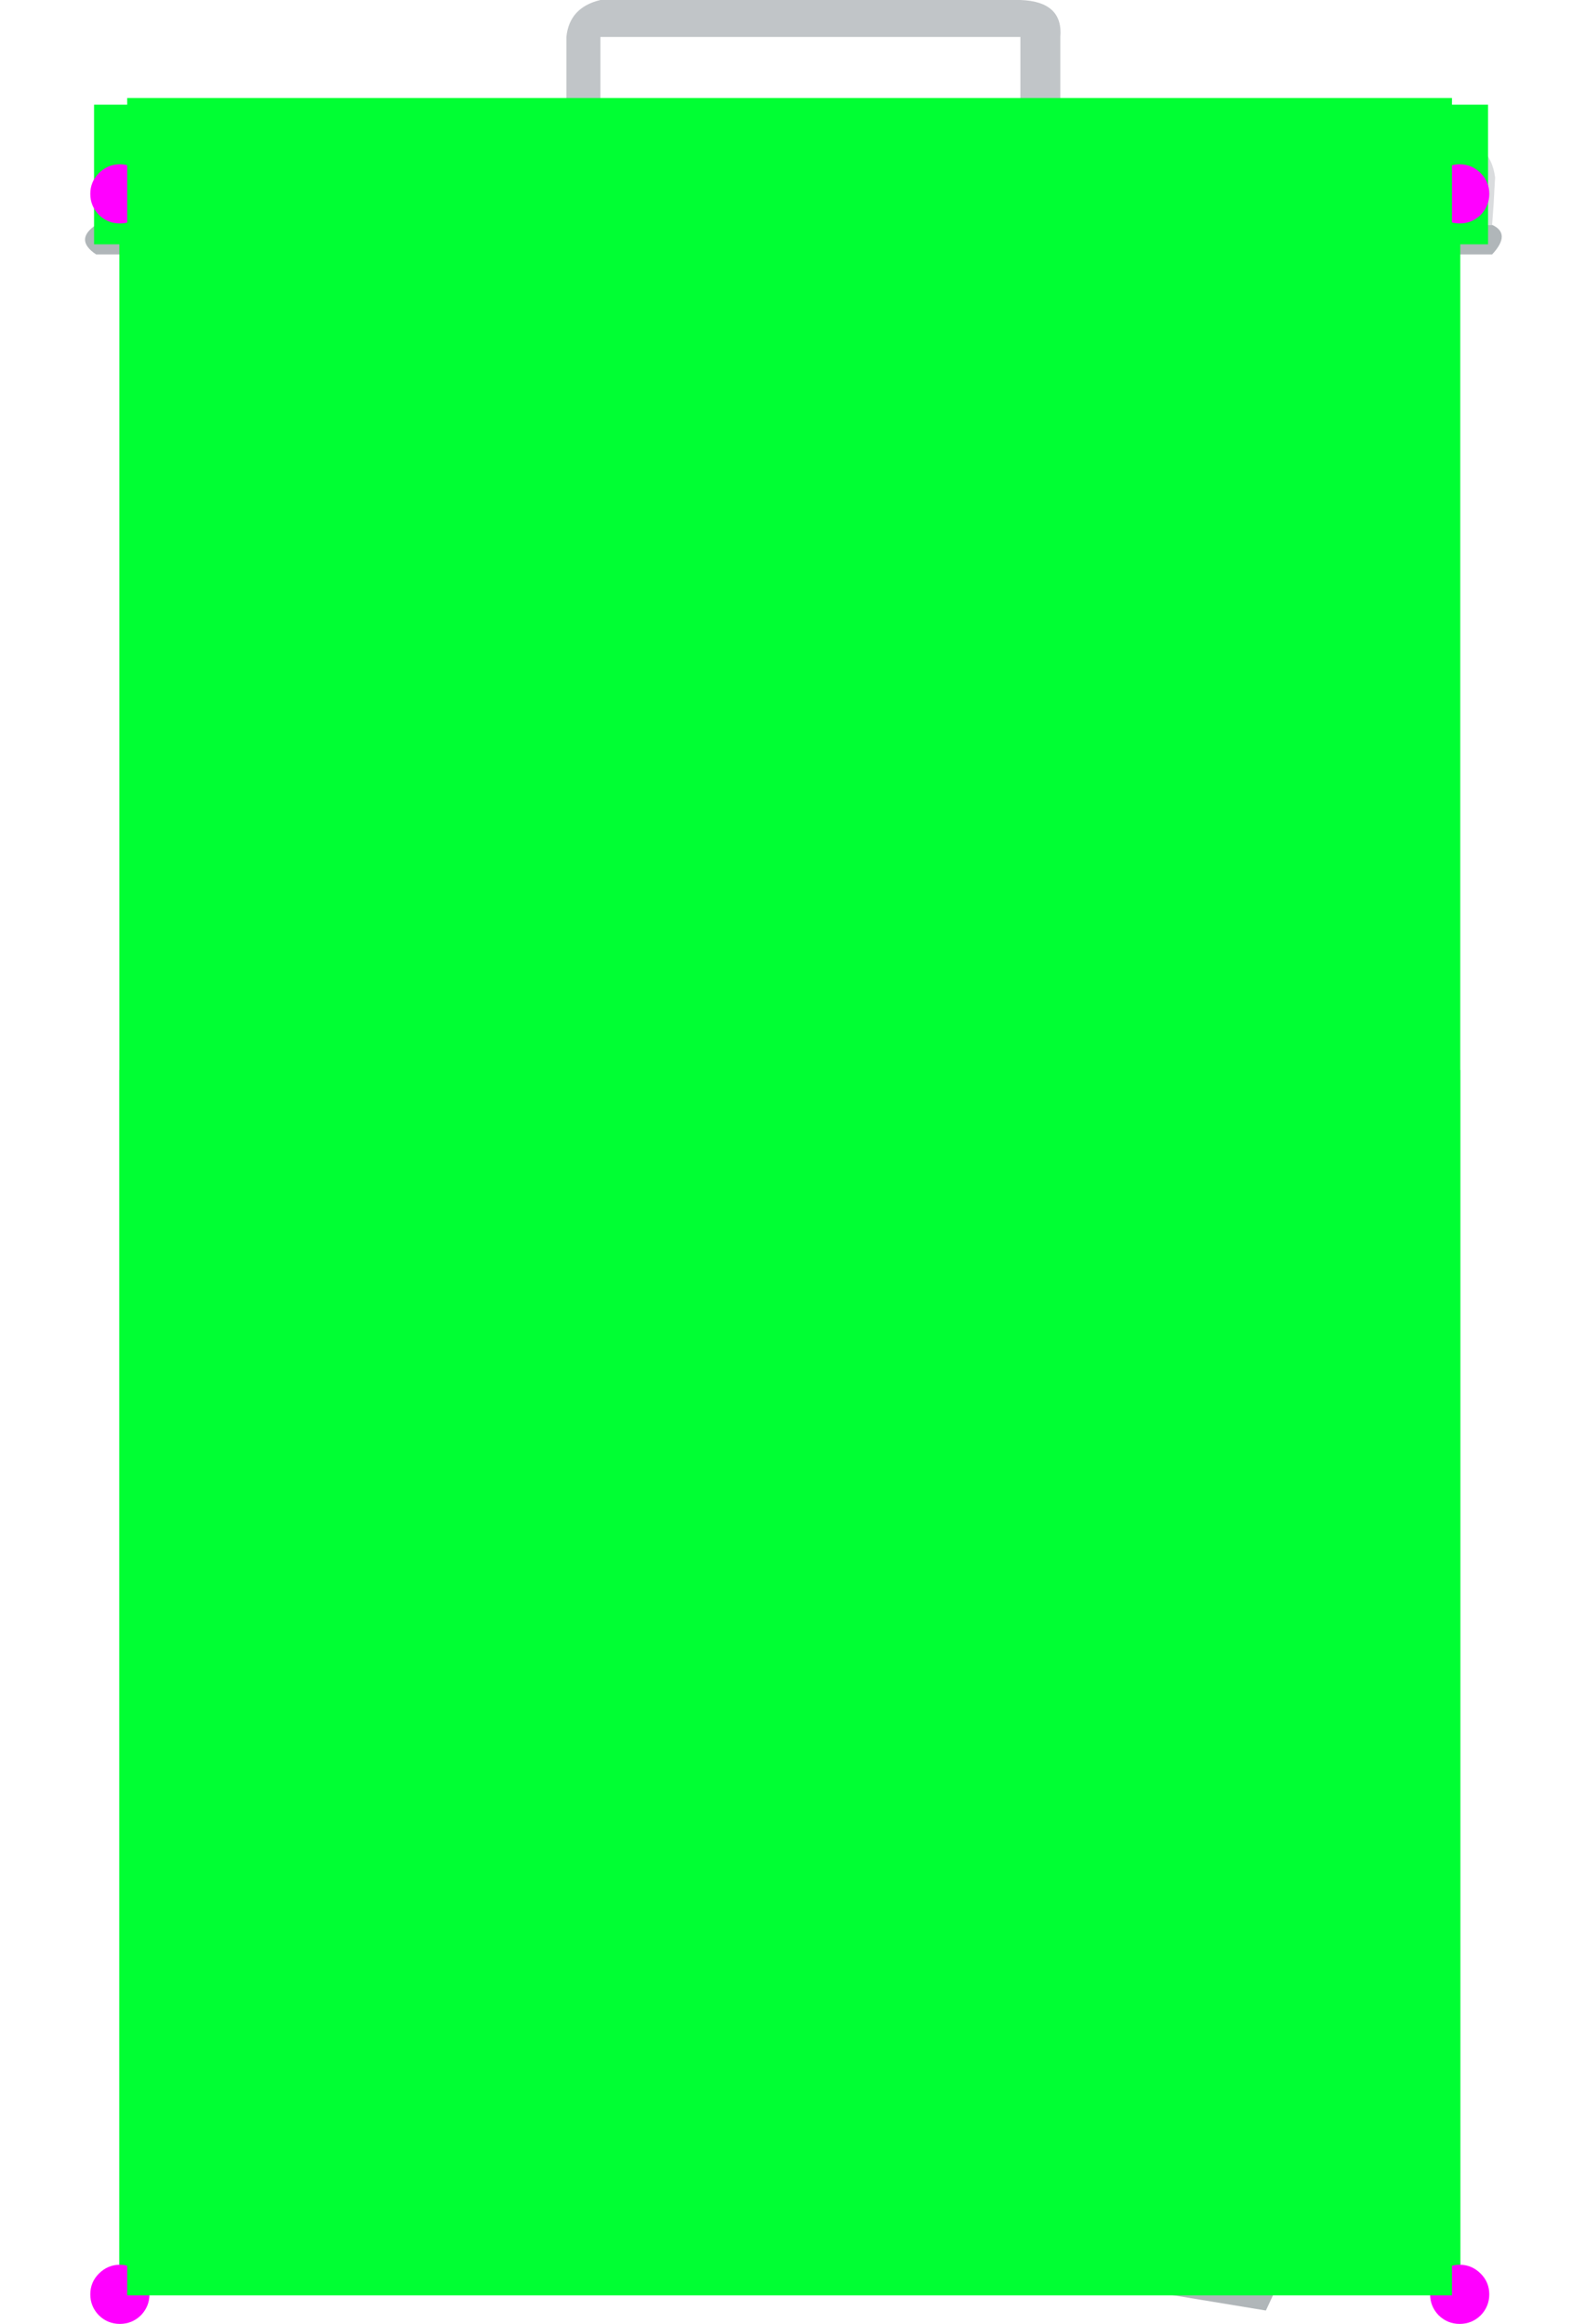 <?xml version="1.0" encoding="UTF-8" standalone="no"?>
<svg xmlns:ffdec="https://www.free-decompiler.com/flash" xmlns:xlink="http://www.w3.org/1999/xlink" ffdec:objectType="frame" height="78.55px" width="53.15px" xmlns="http://www.w3.org/2000/svg">
  <g transform="matrix(1.0, 0.0, 0.0, 1.0, 26.8, 41.2)">
    <use ffdec:characterId="858" height="73.45" transform="matrix(1.0, 0.0, 0.0, 1.0, -17.8, -36.55)" width="34.15" xlink:href="#shape0"/>
    <use ffdec:characterId="852" ffdec:characterName="RectTrashItem6" height="8.6" id="lid" transform="matrix(1.0, 0.0, 0.0, 1.0, -23.95, -41.2)" width="47.9" xlink:href="#sprite0"/>
    <use ffdec:characterId="857" height="75.25" id="shapes" transform="matrix(1.0, 0.0, 0.0, 1.0, -23.75, -37.9)" width="47.3" xlink:href="#sprite1"/>
  </g>
  <defs>
    <g id="shape0" transform="matrix(1.0, 0.0, 0.0, 1.0, 17.8, 36.55)">
      <path d="M10.05 -31.5 L10.0 -31.5 Q8.35 -31.5 8.4 -29.0 L8.8 -29.75 9.6 -30.0 9.4 -29.4 9.4 -29.35 9.5 -28.3 Q9.5 -26.5 8.8 -25.55 7.8 -24.2 4.85 -23.15 L4.7 -23.25 Q5.65 -24.25 6.2 -25.4 L6.0 -25.35 5.9 -25.3 4.9 -25.1 1.45 -24.55 0.15 -24.5 0.15 -25.25 0.3 -26.05 2.3 -26.25 3.05 -26.45 Q4.15 -27.5 4.5 -29.65 L4.7 -32.3 4.7 -32.55 4.7 -33.2 4.65 -33.4 4.7 -33.45 7.65 -33.95 10.2 -34.1 10.25 -34.1 10.3 -33.6 10.35 -33.35 10.35 -33.0 10.05 -31.5 10.65 -30.95 11.0 -30.4 10.4 -27.05 10.55 -29.1 Q10.25 -30.0 9.6 -30.0 L10.05 -31.5 M6.2 -25.4 L6.85 -27.85 6.85 -28.45 Q6.85 -30.4 5.95 -30.4 5.25 -30.4 5.05 -29.55 L4.95 -28.7 4.95 -28.65 5.25 -28.0 5.4 -28.4 Q5.65 -28.9 6.0 -28.9 L6.2 -25.4 M-4.85 -32.85 L-4.9 -32.75 -5.05 -32.5 -5.75 -30.8 Q-6.4 -29.05 -6.45 -28.0 L-5.7 -27.75 -5.6 -27.7 -5.65 -27.25 -5.6 -27.15 -5.6 -26.2 -5.5 -25.95 -5.3 -25.5 -4.5 -23.9 -3.8 -23.65 -3.9 -23.8 -4.8 -25.25 -3.05 -24.8 -3.15 -25.4 -3.4 -26.7 -1.5 -26.0 -0.4 -26.0 -0.3 -26.0 -0.35 -24.5 -0.25 -24.5 0.15 -24.5 -0.05 -22.15 -0.1 -22.1 -0.35 -24.45 -0.35 -24.5 -0.4 -24.5 -3.05 -24.8 Q-2.65 -22.4 -2.25 -21.4 L0.6 -20.15 4.85 -20.8 8.85 -21.5 9.15 -21.75 9.85 -21.75 9.9 -21.6 10.15 -21.7 10.85 -21.5 Q11.35 -21.25 11.6 -21.2 L10.95 -20.6 10.05 -20.45 9.55 -20.5 Q6.1 -18.15 4.4 -15.45 2.45 -12.35 3.15 -9.35 3.8 -6.4 6.8 4.45 L8.45 10.8 Q9.65 15.95 9.35 17.25 8.85 19.15 8.8 23.5 8.85 27.25 9.35 29.75 L9.45 30.25 10.85 30.5 10.85 32.15 13.35 33.5 Q13.85 33.85 14.3 35.6 L8.4 34.6 5.1 34.2 Q5.5 32.95 5.8 28.6 L5.85 28.1 6.3 28.3 6.5 28.15 6.95 27.75 6.85 25.75 6.85 25.0 6.85 23.1 6.95 18.6 Q6.95 15.55 6.5 12.75 L4.45 2.25 4.45 3.85 4.55 4.65 4.1 2.0 Q1.7 -7.9 1.7 -9.5 L1.65 -13.85 Q1.3 -17.0 -0.55 -16.0 0.2 -14.45 1.45 -5.6 2.6 2.55 2.7 6.3 L2.2 8.65 -1.0 26.25 Q-1.55 26.2 -1.65 25.75 L-1.65 24.35 -1.6 22.6 Q-2.55 25.35 -2.65 26.85 L-2.0 27.85 -1.25 28.1 -2.3 33.45 -2.1 33.9 -4.15 33.9 -10.85 34.6 Q-10.7 32.75 -8.7 31.45 L-8.45 31.3 -8.4 31.35 -7.9 31.5 Q-6.75 31.5 -6.05 29.8 L-6.0 29.6 -5.15 29.0 Q-3.9 27.6 -3.0 24.55 L-1.9 20.0 0.55 10.65 1.25 7.55 0.7 0.8 0.85 -2.25 Q0.85 -6.8 -0.55 -10.7 L-1.35 -15.3 -1.65 -15.75 Q-3.5 -18.55 -7.6 -20.1 -9.8 -20.95 -13.6 -20.95 L-14.0 -20.95 -14.25 -21.15 -14.85 -21.05 -14.9 -21.0 -15.0 -21.0 -15.25 -21.0 -15.85 -21.45 -16.3 -22.25 -15.85 -22.2 -13.95 -22.55 -13.7 -22.95 Q-13.35 -23.35 -12.65 -23.55 L-10.25 -24.0 Q-7.85 -24.0 -3.35 -20.35 1.1 -16.75 3.1 -16.75 3.55 -16.75 4.9 -18.4 L4.85 -18.4 Q1.1 -18.4 -0.05 -19.15 L-1.35 -20.3 -2.95 -21.65 -3.0 -21.7 -4.1 -23.2 -4.5 -23.9 -6.65 -24.65 -7.75 -25.0 -8.25 -25.15 Q-10.15 -25.8 -10.95 -26.35 L-13.65 -25.75 -13.55 -26.7 Q-13.45 -27.8 -12.95 -29.0 L-12.15 -29.0 -12.15 -28.65 Q-12.0 -29.2 -12.25 -29.65 L-12.5 -29.95 -11.6 -32.0 -11.55 -32.15 -11.4 -32.15 -8.0 -32.5 -5.05 -32.85 -5.0 -32.85 -4.9 -32.85 -4.85 -32.85 M12.45 19.4 L12.0 22.75 12.0 23.95 12.5 26.1 Q13.2 29.1 13.85 30.9 L13.8 31.1 13.35 31.25 Q12.5 31.25 11.9 29.8 11.35 28.8 11.05 27.6 L10.5 24.75 10.45 24.15 10.25 23.15 Q10.15 22.75 10.2 21.65 L10.55 18.5 11.1 13.35 11.1 13.3 11.05 12.75 Q10.55 7.35 9.7 2.35 9.3 0.1 9.2 -2.5 L10.1 -4.3 10.15 -4.35 10.0 -2.2 11.9 15.05 12.0 15.5 Q12.45 17.35 12.45 19.3 L12.45 19.4 M11.1 -27.2 L11.1 -28.15 11.2 -28.05 12.1 -27.2 11.1 -27.2 M13.05 -34.65 L12.95 -34.65 10.35 -34.15 10.3 -34.15 10.25 -34.1 10.2 -34.35 10.1 -34.75 9.95 -34.7 9.85 -34.9 9.0 -35.2 12.55 -35.5 12.95 -34.9 13.05 -34.65 M-14.4 -33.25 L-11.15 -33.25 -11.45 -32.4 -11.5 -32.25 -11.55 -32.15 -11.6 -32.15 -14.65 -32.15 -14.7 -32.15 -14.65 -32.35 -14.65 -32.4 -14.4 -33.25 M-1.95 15.15 Q-2.9 17.85 -4.95 22.5 L-5.05 22.75 -6.2 25.45 -6.9 26.6 Q-7.5 27.45 -9.4 28.75 L-9.65 28.95 -11.1 30.3 -12.2 31.5 Q-11.8 29.9 -11.8 27.75 -11.85 23.45 -11.55 22.25 L-10.15 16.35 Q-9.65 13.9 -9.65 11.2 L-9.75 5.85 -9.9 2.0 Q-8.7 1.3 -6.9 0.5 -6.65 3.15 -6.65 7.85 -6.65 14.0 -7.7 19.9 L-11.1 30.3 -5.25 19.3 -3.4 15.65 -2.2 12.05 -1.95 15.15 M4.15 25.2 L4.25 24.9 4.3 25.3 4.15 25.2 M-16.55 -27.8 Q-16.4 -28.15 -15.95 -28.25 L-15.1 -28.2 -15.0 -28.15 -15.35 -27.3 -16.55 -27.8 M-12.5 -29.95 L-12.75 -29.45 -12.95 -29.0 -13.65 -29.0 -14.5 -28.1 Q-13.9 -30.15 -13.0 -30.15 L-12.5 -29.95 M-7.85 -28.4 L-7.85 -28.85 Q-7.8 -30.4 -8.7 -30.4 L-9.5 -29.9 -10.5 -28.75 -8.8 -28.8 Q-8.55 -28.0 -8.65 -26.4 L-7.5 -25.65 -7.9 -26.4 -7.85 -28.4 M-2.0 -20.95 L-1.7 -20.65 -1.8 -20.8 -2.0 -20.95" fill="#c1c5c8" fill-rule="evenodd" stroke="none"/>
      <path d="M9.6 -30.0 L8.8 -29.75 8.4 -29.0 Q8.35 -31.5 10.0 -31.5 L10.05 -31.5 9.6 -30.0 M10.25 -34.1 L10.2 -34.1 7.65 -33.95 4.7 -33.45 4.65 -33.4 4.7 -33.2 4.7 -32.55 4.7 -32.3 4.5 -29.65 Q4.15 -27.5 3.05 -26.45 L2.3 -26.25 0.3 -26.05 0.15 -25.25 0.15 -24.5 -0.25 -24.5 -0.35 -24.5 -0.3 -26.0 -0.4 -26.0 -1.5 -26.0 -3.4 -26.7 -3.15 -25.4 -3.05 -24.8 -4.8 -25.25 -3.9 -23.8 -3.8 -23.65 -4.5 -23.9 -5.3 -25.5 -5.5 -25.95 -5.6 -26.2 -5.6 -27.15 -5.65 -27.25 -5.6 -27.7 -5.7 -27.75 -6.45 -28.0 Q-6.4 -29.05 -5.75 -30.8 L-5.05 -32.5 -4.9 -32.75 -4.85 -32.85 -4.75 -32.85 -2.55 -32.55 0.25 -32.25 Q1.55 -32.3 4.65 -33.4 L4.45 -34.1 Q3.8 -34.6 0.85 -33.3 L0.45 -33.3 3.85 -34.35 7.95 -35.15 9.0 -35.2 9.85 -34.9 9.95 -34.7 10.1 -34.75 10.2 -34.35 10.25 -34.1 M6.2 -25.4 L6.0 -28.9 Q5.65 -28.9 5.4 -28.4 L5.25 -28.0 4.95 -28.65 4.95 -28.7 5.05 -29.55 Q5.25 -30.4 5.95 -30.4 6.85 -30.4 6.85 -28.45 L6.85 -27.85 6.2 -25.4 M-5.6 -27.7 L-5.05 -27.45 -4.3 -27.65 -3.8 -27.6 -3.5 -27.05 Q-4.0 -28.65 -4.65 -28.65 L-5.5 -28.4 -5.6 -27.7 M-0.3 -26.0 L-0.15 -26.0 0.3 -26.05 Q0.55 -27.15 1.15 -27.85 L2.5 -27.15 2.5 -27.35 Q2.5 -28.9 1.6 -28.9 0.8 -28.9 0.25 -28.15 -0.2 -27.5 -0.25 -26.7 L-0.3 -26.0 M14.3 35.6 L15.35 35.7 15.9 35.75 15.9 35.7 16.35 36.15 16.0 36.9 7.5 35.5 4.55 35.65 1.7 35.35 -1.1 35.05 -4.5 35.15 -10.05 35.65 -15.15 36.35 -15.25 35.95 Q-15.5 35.1 -14.65 35.15 L-13.65 35.15 -10.85 34.6 -4.15 33.9 -2.1 33.9 -2.3 33.45 -1.25 28.1 -1.0 28.1 Q0.95 28.1 2.25 19.65 2.05 19.75 1.35 23.05 0.45 26.2 -0.85 26.25 L-0.9 26.25 -1.0 26.25 2.2 8.65 2.7 6.3 Q2.6 2.55 1.45 -5.6 0.2 -14.45 -0.55 -16.0 1.3 -17.0 1.65 -13.85 L1.7 -9.5 Q1.7 -7.9 4.1 2.0 L4.55 4.65 4.45 3.85 4.45 2.25 6.5 12.75 Q6.95 15.55 6.95 18.6 L6.85 23.1 6.85 25.0 6.7 25.5 6.0 26.45 5.65 26.5 Q5.3 26.5 4.9 26.1 L4.35 25.65 4.4 26.3 4.4 26.65 Q4.7 27.9 5.85 28.1 L5.8 28.6 Q5.5 32.95 5.1 34.2 L8.4 34.6 14.3 35.6 M10.2 21.65 L10.3 18.7 10.45 15.0 10.45 14.6 10.35 13.5 7.9 4.85 7.55 3.0 7.3 1.7 Q8.5 -2.45 10.6 -5.8 L10.15 -4.45 10.15 -4.35 10.1 -4.3 9.2 -2.5 Q9.3 0.1 9.7 2.35 10.55 7.35 11.05 12.75 L11.1 13.3 11.1 13.35 10.55 18.5 10.2 21.65 M11.05 -24.9 L11.1 -27.2 12.1 -27.2 12.3 -24.9 11.05 -24.9 M-11.15 -33.25 L-10.35 -33.25 -5.3 -33.6 0.2 -33.3 -4.55 -33.5 -4.75 -33.1 -4.85 -32.85 -4.9 -32.85 -5.0 -32.85 -5.05 -32.85 -8.0 -32.5 -11.4 -32.15 -11.55 -32.15 -11.5 -32.25 -11.45 -32.4 -11.15 -33.25 M0.05 4.9 L-0.15 5.65 Q-1.35 11.25 -1.65 14.25 L-1.95 15.15 -2.2 12.05 -3.4 15.65 -5.25 19.3 -11.1 30.3 -7.7 19.9 Q-6.65 14.0 -6.65 7.85 -6.65 3.15 -6.9 0.5 -8.7 1.3 -9.9 2.0 L-9.9 1.2 Q-9.9 0.35 -10.7 -2.9 L-7.35 -2.05 Q-7.05 -1.2 -6.9 0.5 L-5.75 0.0 -2.9 0.5 -2.4 9.1 -2.2 12.05 -1.6 9.45 Q-0.95 6.25 0.05 4.9 M4.15 25.2 L4.3 25.3 4.25 24.9 4.15 25.2 M-12.5 -29.95 L-12.25 -29.65 Q-12.0 -29.2 -12.15 -28.65 L-12.15 -29.0 -12.95 -29.0 -12.75 -29.45 -12.5 -29.95 M-15.35 -27.3 L-16.25 -25.15 -17.8 -25.8 -16.55 -27.8 -15.35 -27.3 M-7.85 -28.4 L-7.9 -26.4 -7.5 -25.65 -8.65 -26.4 Q-8.55 -28.0 -8.8 -28.8 L-10.5 -28.75 -9.5 -29.9 -8.7 -30.4 Q-7.8 -30.4 -7.85 -28.85 L-7.85 -28.4" fill="#b0b6b9" fill-rule="evenodd" stroke="none"/>
      <path d="M10.05 -31.5 L10.35 -33.0 10.35 -33.35 10.3 -33.6 10.25 -34.1 10.3 -34.15 10.35 -34.15 12.95 -34.65 13.05 -34.65 13.2 -34.05 13.25 -33.8 13.25 -33.4 Q13.25 -32.1 12.2 -30.4 11.35 -29.15 11.2 -28.05 L11.1 -28.15 11.1 -27.2 11.05 -24.9 11.15 -23.95 11.45 -24.05 11.8 -23.7 12.0 -23.3 11.85 -20.15 11.45 -20.2 10.5 -19.95 10.1 -19.7 10.1 -19.8 9.8 -19.5 9.6 -19.35 8.25 -18.25 Q5.95 -16.55 5.6 -15.15 L4.65 -12.15 Q4.0 -10.05 4.0 -8.95 4.0 -7.65 7.05 2.1 L7.15 2.35 7.9 4.85 10.35 13.5 10.45 14.6 10.45 15.0 10.3 18.7 10.2 21.65 Q10.15 22.75 10.25 23.15 L10.45 24.15 10.5 24.75 11.05 27.6 Q11.35 28.8 11.9 29.8 12.5 31.25 13.35 31.25 L13.8 31.1 13.85 30.9 Q13.2 29.1 12.5 26.1 L12.0 23.95 12.0 22.75 12.45 19.4 Q13.45 27.05 14.4 31.1 L14.6 30.9 15.35 32.95 15.65 33.85 16.0 35.0 16.0 35.2 16.0 35.25 15.95 35.4 15.9 35.7 15.9 35.75 15.35 35.7 14.3 35.6 Q13.85 33.85 13.35 33.5 L10.85 32.15 10.85 30.5 9.45 30.25 9.35 29.75 Q8.85 27.25 8.8 23.5 8.85 19.15 9.35 17.25 9.65 15.95 8.45 10.8 L6.8 4.45 Q3.8 -6.4 3.15 -9.35 2.45 -12.35 4.4 -15.45 6.1 -18.15 9.55 -20.5 L10.05 -20.45 10.95 -20.6 11.6 -21.2 Q11.35 -21.25 10.85 -21.5 L10.15 -21.7 9.9 -21.6 9.85 -21.75 9.15 -21.75 8.85 -21.5 4.85 -20.8 0.6 -20.15 -2.25 -21.4 Q-2.65 -22.4 -3.05 -24.8 L-0.4 -24.5 -0.35 -24.5 -0.35 -24.45 -0.1 -22.1 -0.05 -22.15 0.15 -24.5 1.45 -24.55 4.9 -25.1 5.9 -25.3 6.0 -25.35 6.2 -25.4 Q5.65 -24.25 4.7 -23.25 L4.85 -23.15 Q7.8 -24.2 8.8 -25.55 9.5 -26.5 9.5 -28.3 L9.4 -29.35 9.4 -29.4 9.6 -30.0 Q10.25 -30.0 10.55 -29.1 L10.4 -27.05 11.0 -30.4 10.65 -30.95 10.05 -31.5 M9.0 -35.2 L7.95 -35.15 3.85 -34.35 0.45 -33.3 0.2 -33.3 -5.3 -33.6 -10.35 -33.25 -11.15 -33.25 -14.4 -33.25 -14.4 -34.85 -12.25 -35.05 0.7 -34.75 10.5 -36.4 12.55 -36.55 12.55 -35.5 9.0 -35.2 M-4.5 -23.9 L-4.1 -23.2 -3.0 -21.7 -2.95 -21.65 -1.35 -20.3 -0.05 -19.15 Q1.1 -18.4 4.85 -18.4 L4.9 -18.4 Q3.55 -16.75 3.1 -16.75 1.1 -16.75 -3.35 -20.35 -7.85 -24.0 -10.25 -24.0 L-12.65 -23.55 Q-13.35 -23.35 -13.7 -22.95 L-13.95 -22.55 -15.85 -22.2 -16.3 -22.25 -15.85 -21.45 -15.25 -21.0 Q-16.35 -21.15 -16.8 -22.25 L-16.85 -22.45 -17.05 -23.65 -16.95 -24.7 -16.6 -24.25 -16.25 -25.15 -15.35 -27.3 -15.0 -28.15 -15.1 -28.2 -14.95 -29.4 -14.7 -32.1 -14.7 -32.15 -14.65 -32.15 -11.6 -32.15 -11.55 -32.15 -11.6 -32.0 -12.5 -29.95 -13.0 -30.15 Q-13.9 -30.15 -14.5 -28.1 L-13.65 -29.0 -12.95 -29.0 Q-13.45 -27.8 -13.55 -26.7 L-13.65 -25.75 -10.95 -26.35 Q-10.15 -25.8 -8.25 -25.15 L-7.75 -25.0 -6.65 -24.65 -4.5 -23.9 M-13.6 -20.95 Q-9.8 -20.95 -7.6 -20.1 -3.5 -18.55 -1.65 -15.75 L-1.35 -15.3 -0.55 -10.7 -1.45 -12.85 Q-2.55 -15.1 -4.1 -16.75 L-5.95 -18.35 Q-9.15 -20.65 -13.6 -20.95 M0.7 0.8 L1.25 7.55 0.55 10.65 -1.9 20.0 -3.0 24.55 Q-3.9 27.6 -5.15 29.0 L-6.0 29.6 -6.05 29.8 Q-6.75 31.5 -7.9 31.5 L-8.4 31.35 -8.45 31.3 -8.7 31.45 Q-10.7 32.75 -10.85 34.6 L-13.65 35.15 -14.65 35.15 -14.6 34.75 Q-14.45 33.95 -13.3 32.7 L-13.4 32.4 Q-13.4 26.5 -11.9 19.2 -10.4 11.95 -10.4 4.3 L-10.5 2.4 Q-10.65 0.55 -11.1 -1.7 L-11.35 -2.95 -12.1 -8.2 -10.7 -2.9 Q-9.9 0.35 -9.9 1.2 L-9.9 2.0 -9.75 5.85 -9.65 11.2 Q-9.65 13.9 -10.15 16.35 L-11.55 22.25 Q-11.85 23.45 -11.8 27.75 -11.8 29.9 -12.2 31.5 L-11.1 30.3 -9.65 28.95 -9.4 28.75 Q-7.5 27.45 -6.9 26.6 L-6.2 25.45 -5.05 22.75 -4.95 22.5 Q-2.9 17.85 -1.95 15.15 L-1.65 14.25 Q-1.35 11.25 -0.15 5.65 L0.05 4.9 0.7 0.8 M-1.25 28.1 L-2.0 27.85 -2.65 26.85 Q-2.55 25.35 -1.6 22.6 L-1.65 24.35 -1.65 25.75 Q-1.55 26.2 -1.0 26.25 L-0.9 26.25 -0.85 26.25 Q0.45 26.2 1.35 23.05 2.05 19.75 2.25 19.65 0.95 28.1 -1.0 28.1 L-1.25 28.1 M6.85 25.0 L6.85 25.75 6.95 27.75 6.5 28.15 6.3 28.3 5.85 28.1 Q4.7 27.9 4.4 26.65 L4.4 26.3 4.35 25.65 4.9 26.1 Q5.3 26.5 5.65 26.5 L6.0 26.45 6.7 25.5 6.85 25.0 M-2.0 -20.95 L-1.8 -20.8 -1.7 -20.65 -2.0 -20.95 M-13.0 -13.3 L-13.65 -15.9 -14.45 -19.05 Q-13.75 -17.05 -13.0 -13.3" fill="#dadcde" fill-rule="evenodd" stroke="none"/>
      <path d="M0.45 -33.3 L0.85 -33.3 Q3.8 -34.6 4.45 -34.1 L4.65 -33.4 Q1.55 -32.3 0.25 -32.25 L-2.55 -32.55 -4.75 -32.85 -4.85 -32.85 -4.75 -33.1 -4.55 -33.5 0.2 -33.3 0.45 -33.3 M-5.6 -27.7 L-5.5 -28.4 -4.65 -28.65 Q-4.0 -28.65 -3.5 -27.05 L-3.8 -27.6 -4.3 -27.65 -5.05 -27.45 -5.6 -27.7 M-0.3 -26.0 L-0.25 -26.7 Q-0.2 -27.5 0.25 -28.15 0.8 -28.9 1.6 -28.9 2.5 -28.9 2.5 -27.35 L2.5 -27.15 1.15 -27.85 Q0.55 -27.15 0.3 -26.05 L-0.15 -26.0 -0.3 -26.0 M11.45 -24.05 L11.15 -23.95 11.05 -24.9 12.3 -24.9 12.15 -24.45 11.45 -24.05 M11.4 -15.25 L11.4 -15.2 11.25 -12.55 Q11.25 -9.75 10.65 -7.05 L10.6 -6.9 10.6 -5.8 Q8.5 -2.45 7.3 1.7 6.6 -2.35 6.6 -4.75 6.6 -7.5 9.2 -12.1 10.35 -14.15 11.4 -15.25 M-0.55 -10.7 Q0.85 -6.8 0.85 -2.25 L0.7 0.8 0.05 4.9 Q-0.95 6.25 -1.6 9.45 L-2.2 12.05 -2.4 9.1 -2.9 0.5 -5.75 0.0 -6.9 0.5 Q-7.05 -1.2 -7.35 -2.05 L-6.35 -1.75 Q-3.85 -0.95 -2.15 0.5 -1.9 0.2 -1.55 -1.7 L-0.8 -5.2 Q-0.5 -6.9 -1.7 -11.0 -2.9 -15.1 -4.1 -16.75 -2.55 -15.1 -1.45 -12.85 L-0.55 -10.7 M-10.7 -2.9 L-12.1 -8.2 -12.15 -8.3 -12.15 -8.4 -12.3 -9.6 Q-9.6 -5.05 -7.5 -2.4 L-7.35 -2.05 -10.7 -2.9 M-16.25 -25.15 L-16.6 -24.25 -16.95 -24.7 -17.8 -25.8 -16.25 -25.15" fill="#9da5a8" fill-rule="evenodd" stroke="none"/>
      <path d="M7.9 4.85 L7.15 2.35 7.05 2.1 Q4.0 -7.65 4.0 -8.95 4.0 -10.05 4.65 -12.15 L5.6 -15.15 Q5.95 -16.55 8.25 -18.25 L9.6 -19.35 9.8 -19.5 10.1 -19.8 10.1 -19.7 10.5 -19.95 11.45 -20.2 11.85 -20.15 Q12.35 -19.85 12.35 -18.15 L11.4 -15.25 Q10.35 -14.15 9.2 -12.1 6.6 -7.5 6.6 -4.75 6.6 -2.35 7.3 1.7 L7.55 3.0 7.9 4.85 M-14.9 -21.0 L-14.85 -21.05 -14.25 -21.15 -14.0 -20.95 -13.6 -20.95 Q-9.15 -20.65 -5.95 -18.35 L-4.1 -16.75 Q-2.9 -15.1 -1.7 -11.0 -0.5 -6.9 -0.8 -5.2 L-1.55 -1.7 Q-1.9 0.2 -2.15 0.5 -3.85 -0.95 -6.35 -1.75 L-7.35 -2.05 -7.5 -2.4 Q-9.6 -5.05 -12.3 -9.6 L-13.0 -13.3 Q-13.75 -17.05 -14.45 -19.05 L-15.05 -20.8 -15.0 -20.8 -14.9 -20.95 -14.9 -21.0 -9.75 -16.1 -8.75 -14.9 Q-6.35 -12.1 -6.35 -11.0 -6.4 -9.95 -5.3 -6.9 -4.3 -4.2 -3.45 -3.25 L-2.15 0.5 -2.95 -5.6 -3.0 -7.65 -2.95 -8.55 -3.5 -11.75 -4.0 -14.3 -8.1 -17.05 Q-10.55 -18.8 -11.4 -19.15 L-11.75 -19.25 -14.9 -21.0" fill="#8d969a" fill-rule="evenodd" stroke="none"/>
      <path d="M-8.75 -14.9 L-9.75 -16.1 -14.9 -21.0 -11.75 -19.25 -11.4 -19.15 Q-10.55 -18.8 -8.1 -17.05 L-4.0 -14.3 -3.5 -11.75 -2.95 -8.55 -3.0 -7.65 -2.95 -5.6 -2.15 0.5 -3.45 -3.25 Q-4.3 -4.2 -5.3 -6.9 -6.4 -9.95 -6.35 -11.0 -6.35 -12.1 -8.75 -14.9" fill="#777f83" fill-rule="evenodd" stroke="none"/>
    </g>
    <g id="sprite0" transform="matrix(1.0, 0.0, 0.0, 1.0, 23.95, 5.8)">
      <use ffdec:characterId="851" height="8.6" transform="matrix(1.0, 0.0, 0.0, 1.0, -23.95, -5.8)" width="47.9" xlink:href="#shape1"/>
    </g>
    <g id="shape1" transform="matrix(1.0, 0.0, 0.0, 1.0, 23.95, 5.8)">
      <path d="M-9.35 -0.7 L0.55 -1.1 0.65 -1.1 0.9 -1.1 2.2 -1.1 9.85 -0.45 9.95 -0.45 11.1 -0.45 11.1 1.8 -9.45 1.8 -9.35 -0.7 M18.35 1.8 L23.65 1.8 Q24.3 2.1 23.65 2.8 L18.35 2.8 11.1 2.8 11.1 1.8 18.35 1.8 M-23.55 1.8 L-17.15 1.8 -9.45 1.8 -9.45 2.8 -17.15 2.8 -23.55 2.8 Q-24.3 2.3 -23.55 1.8" fill="#b0b6b9" fill-rule="evenodd" stroke="none"/>
      <path d="M11.1 -0.45 L9.95 -0.45 9.85 -0.45 2.2 -1.1 0.9 -1.1 0.65 -1.1 0.55 -1.1 -9.35 -0.7 -17.1 -0.6 -17.1 1.1 -17.15 1.8 -23.55 1.8 -23.55 1.1 -23.55 -0.25 Q-23.7 -1.05 -22.0 -1.25 L-9.4 -2.45 -7.65 -2.45 -6.5 -2.45 7.7 -2.45 9.05 -2.45 9.85 -2.45 22.15 -1.25 Q23.6 -1.05 23.75 0.2 L23.7 1.1 23.65 1.8 18.35 1.8 18.35 1.1 18.4 -0.3 18.4 -0.45 11.1 -0.45" fill="#dadcde" fill-rule="evenodd" stroke="none"/>
      <path d="M-9.35 -0.7 L-9.45 1.8 -17.15 1.8 -17.1 1.1 -17.1 -0.6 -9.35 -0.7 M11.1 1.8 L11.1 -0.45 18.4 -0.45 18.4 -0.3 18.35 1.1 18.35 1.8 11.1 1.8 M9.05 -2.45 L7.7 -2.45 7.7 -4.55 -6.5 -4.55 -6.5 -2.45 -7.65 -2.45 -7.65 -4.55 Q-7.55 -5.55 -6.5 -5.8 L7.7 -5.8 Q9.15 -5.75 9.05 -4.55 L9.05 -2.45" fill="#c1c5c8" fill-rule="evenodd" stroke="none"/>
      <path d="M-9.45 1.8 L11.1 1.8 11.1 2.8 9.8 2.8 2.3 2.8 0.55 2.8 0.1 2.8 -8.55 2.8 -9.45 2.8 -9.45 1.8" fill="#9da5a8" fill-rule="evenodd" stroke="none"/>
    </g>
    <g id="sprite1" transform="matrix(1.0, 0.0, 0.0, 1.0, 23.65, 38.8)">
      <use ffdec:characterId="552" height="10.0" id="c0" transform="matrix(1.258, 0.0, 0.0, 1.258, -15.242, -35.092)" width="10.0" xlink:href="#sprite2"/>
      <use ffdec:characterId="552" height="10.0" id="c1" transform="matrix(0.938, 0.0, 0.0, 0.938, 5.312, -17.738)" width="10.0" xlink:href="#sprite2"/>
      <use ffdec:characterId="855" height="19.5" id="r0" transform="matrix(0.348, 0.0, 0.0, 1.113, -12.093, -29.648)" width="19.5" xlink:href="#sprite3"/>
      <use ffdec:characterId="855" height="19.5" id="r1" transform="matrix(0.271, 0.0, 0.0, 1.195, -16.288, -30.653)" width="19.5" xlink:href="#sprite3"/>
      <use ffdec:characterId="855" height="19.5" id="r3" transform="matrix(0.271, 0.0, 0.0, 0.475, 12.812, -32.531)" width="19.5" xlink:href="#sprite3"/>
      <use ffdec:characterId="855" height="19.5" id="r2" transform="matrix(0.927, 0.0, 0.0, 0.369, -2.642, -35.094)" width="19.5" xlink:href="#sprite3"/>
      <use ffdec:characterId="855" height="19.5" id="r4" transform="matrix(0.868, 0.0, 0.0, 0.682, -2.564, -27.003)" width="19.5" xlink:href="#sprite3"/>
      <use ffdec:characterId="552" height="10.0" id="c2" transform="matrix(0.938, 0.0, 0.0, 0.938, -20.587, -37.237)" width="10.0" xlink:href="#sprite2"/>
      <use ffdec:characterId="855" height="19.5" id="r5" transform="matrix(0.647, 0.0, 0.0, 0.49, -7.06, -18.126)" width="19.5" xlink:href="#sprite3"/>
      <use ffdec:characterId="855" height="19.5" id="r6" transform="matrix(2.417, 0.0, 0.0, 0.242, -23.52, -38.561)" width="19.5" xlink:href="#sprite3"/>
      <use ffdec:characterId="855" height="19.5" id="s1" transform="matrix(2.325, 0.0, 0.0, 2.116, -22.665, -5.932)" width="19.5" xlink:href="#sprite3"/>
      <use ffdec:characterId="855" height="19.5" id="blocker" transform="matrix(2.325, 0.0, 0.0, 3.627, -22.665, -35.316)" width="19.5" xlink:href="#sprite3"/>
      <use ffdec:characterId="552" height="10.0" id="p0_2" transform="matrix(0.2, 0.0, 0.0, 0.2, -23.647, 34.453)" width="10.0" xlink:href="#sprite2"/>
      <use ffdec:characterId="552" height="10.0" id="p0_1" transform="matrix(0.2, 0.0, 0.0, 0.2, -13.647, 23.453)" width="10.0" xlink:href="#sprite2"/>
      <use ffdec:characterId="552" height="10.0" id="p0_0" transform="matrix(0.2, 0.0, 0.0, 0.2, -23.647, -36.547)" width="10.0" xlink:href="#sprite2"/>
      <use ffdec:characterId="552" height="10.0" id="p2_1" transform="matrix(0.2, 0.0, 0.0, 0.2, 21.653, 34.453)" width="10.0" xlink:href="#sprite2"/>
      <use ffdec:characterId="552" height="10.0" id="p2_0" transform="matrix(0.2, 0.0, 0.0, 0.2, 21.653, -36.547)" width="10.0" xlink:href="#sprite2"/>
      <use ffdec:characterId="552" height="10.0" id="p2_2" transform="matrix(0.2, 0.0, 0.0, 0.2, 11.653, 23.453)" width="10.0" xlink:href="#sprite2"/>
      <use ffdec:characterId="856" height="71.0" id="crushH" transform="matrix(0.608, 0.0, 0.0, 0.994, -13.624, -35.299)" width="44.8" xlink:href="#sprite4"/>
      <use ffdec:characterId="856" height="71.0" id="crushV" transform="matrix(1.009, 0.0, 0.0, 0.496, -22.606, -17.6)" width="44.8" xlink:href="#sprite4"/>
      <use ffdec:characterId="855" height="19.5" id="block" transform="matrix(2.297, 0.0, 0.0, 3.809, -22.399, -38.788)" width="19.5" xlink:href="#sprite3"/>
    </g>
    <g id="sprite2" transform="matrix(1.0, 0.0, 0.0, 1.0, 5.0, 5.0)">
      <use ffdec:characterId="551" height="10.0" transform="matrix(1.0, 0.0, 0.0, 1.0, -5.0, -5.0)" width="10.0" xlink:href="#shape2"/>
    </g>
    <g id="shape2" transform="matrix(1.0, 0.0, 0.0, 1.0, 5.0, 5.0)">
      <path d="M3.55 -3.5 Q5.0 -2.05 5.0 0.0 5.0 2.05 3.55 3.55 2.05 5.0 0.0 5.0 -2.05 5.0 -3.55 3.55 -5.0 2.05 -5.0 0.0 -5.0 -2.05 -3.55 -3.5 -2.05 -5.0 0.0 -5.0 2.05 -5.0 3.55 -3.5" fill="#ff00ff" fill-rule="evenodd" stroke="none"/>
    </g>
    <g id="sprite3" transform="matrix(1.0, 0.0, 0.0, 1.0, 9.75, 9.75)">
      <use ffdec:characterId="854" height="19.5" transform="matrix(1.0, 0.0, 0.0, 1.0, -9.75, -9.75)" width="19.5" xlink:href="#shape3"/>
    </g>
    <g id="shape3" transform="matrix(1.0, 0.0, 0.0, 1.0, 9.75, 9.75)">
      <path d="M9.75 -9.75 L9.75 9.75 -9.75 9.75 -9.75 -9.75 9.75 -9.75" fill="#00ff33" fill-rule="evenodd" stroke="none"/>
    </g>
    <g id="sprite4" transform="matrix(1.0, 0.0, 0.0, 1.0, 22.4, 35.5)">
      <use ffdec:characterId="855" height="19.5" id="s0" transform="matrix(0.359, 0.0, 0.0, 3.641, -22.4, -35.5)" width="19.5" xlink:href="#sprite3"/>
      <use ffdec:characterId="855" height="19.5" id="s2" transform="matrix(0.359, 0.0, 0.0, 3.641, 15.4, -35.5)" width="19.5" xlink:href="#sprite3"/>
      <use ffdec:characterId="855" height="19.5" id="s1" transform="matrix(1.579, 0.0, 0.0, 0.358, -15.399, 28.512)" width="19.5" xlink:href="#sprite3"/>
      <use ffdec:characterId="552" height="10.0" id="c0" transform="matrix(1.258, 0.0, 0.0, 1.258, -14.592, 15.458)" width="10.0" xlink:href="#sprite2"/>
      <use ffdec:characterId="552" height="10.0" id="c1" transform="matrix(0.938, 0.0, 0.0, 0.938, -12.637, 5.213)" width="10.0" xlink:href="#sprite2"/>
      <use ffdec:characterId="855" height="19.5" id="r0" transform="matrix(0.348, 0.0, 0.0, 1.113, -0.143, 6.002)" width="19.5" xlink:href="#sprite3"/>
      <use ffdec:characterId="855" height="19.5" id="r1" transform="matrix(0.271, 0.0, 0.0, 1.195, 8.162, 4.347)" width="19.5" xlink:href="#sprite3"/>
      <use ffdec:characterId="855" height="19.5" id="r3" transform="matrix(0.271, 0.0, 0.0, 0.475, 5.262, -6.681)" width="19.5" xlink:href="#sprite3"/>
      <use ffdec:characterId="855" height="19.5" id="r2" transform="matrix(0.927, 0.0, 0.0, 0.369, -3.342, -17.445)" width="19.5" xlink:href="#sprite3"/>
      <use ffdec:characterId="855" height="19.5" id="r4" transform="matrix(0.868, 0.0, 0.0, 0.682, -13.414, -9.053)" width="19.5" xlink:href="#sprite3"/>
      <use ffdec:characterId="552" height="10.0" id="c2" transform="matrix(0.938, 0.0, 0.0, 0.938, -14.438, -20.938)" width="10.0" xlink:href="#sprite2"/>
      <use ffdec:characterId="855" height="19.5" id="r5" transform="matrix(0.647, 0.0, 0.0, 0.49, 0.84, -29.627)" width="19.5" xlink:href="#sprite3"/>
      <use ffdec:characterId="855" height="19.5" id="block" transform="matrix(2.297, 0.0, 0.0, 3.641, -22.399, -35.5)" width="19.5" xlink:href="#sprite3"/>
    </g>
  </defs>
</svg>
